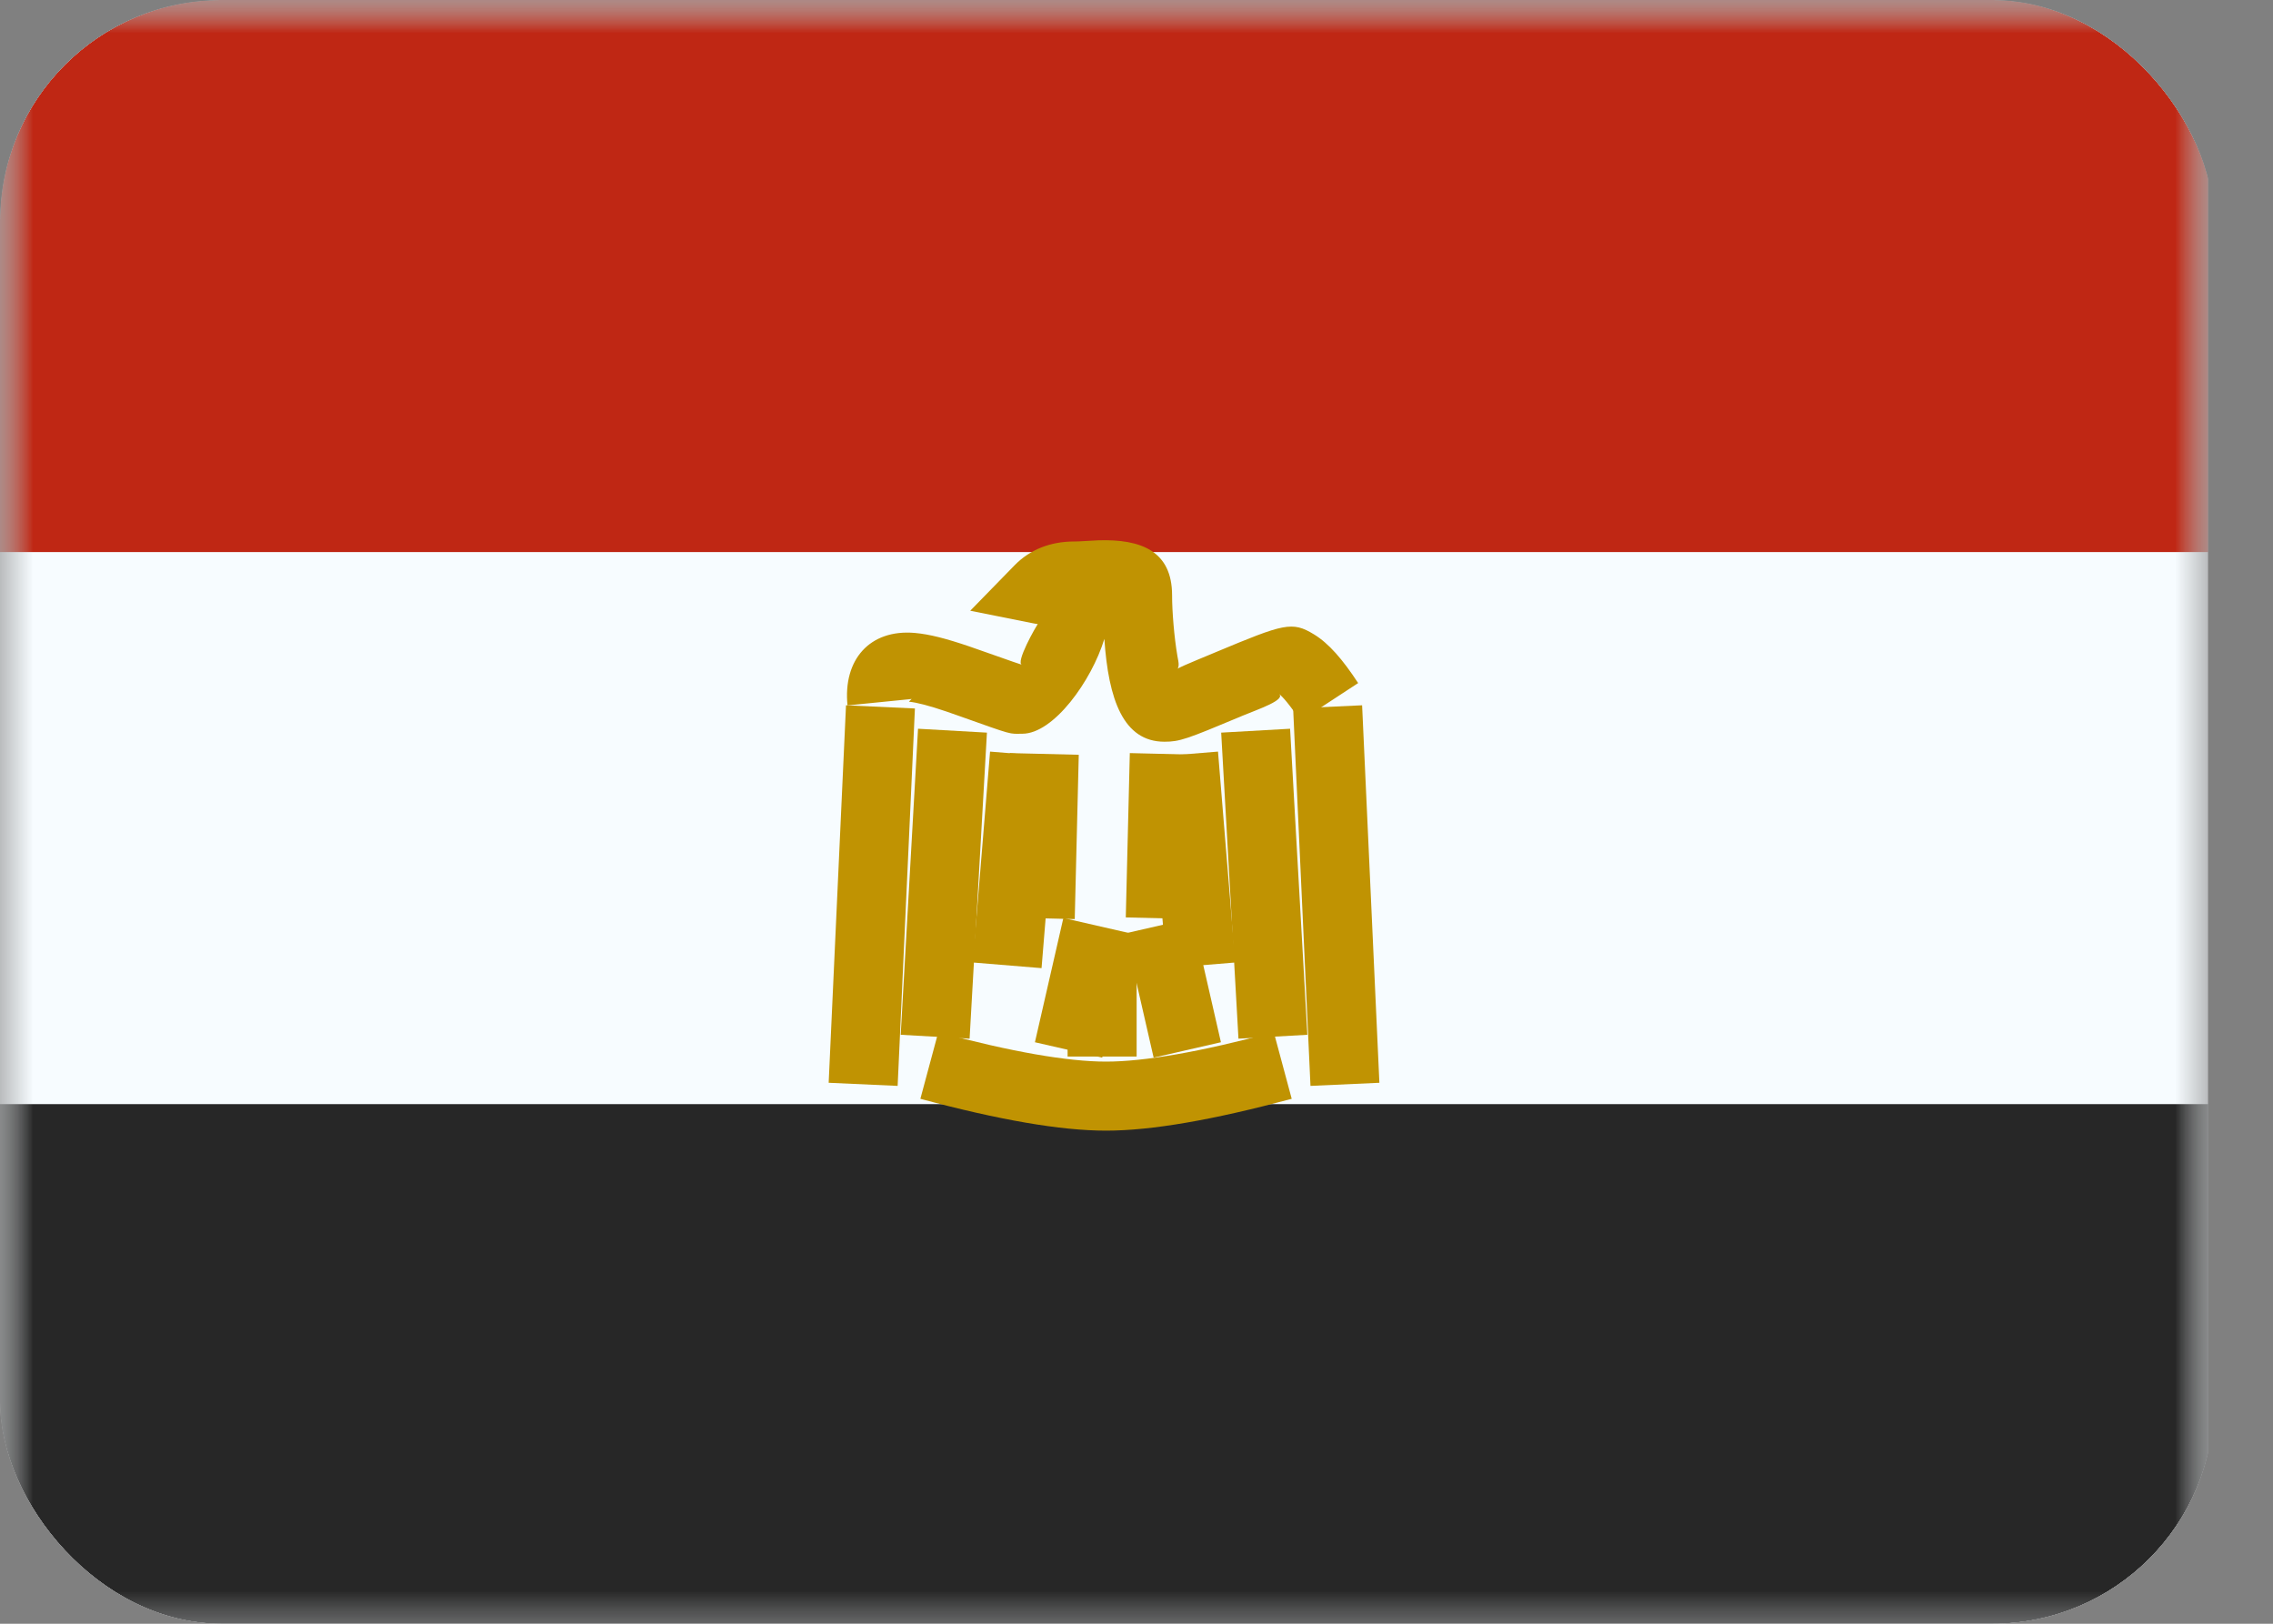 <svg width="35" height="25" viewBox="0 0 35 25" fill="none" xmlns="http://www.w3.org/2000/svg">
<rect x="0" y="0" width="35" height="25" fill="#808080" stroke="none"/>
<g clip-path="url(#clip0_2_1865)">
<mask id="mask0_2_1865" style="mask-type:luminance" maskUnits="userSpaceOnUse" x="0" y="0" width="34" height="26">
<rect width="34" height="25.5" fill="white"/>
</mask>
<g mask="url(#mask0_2_1865)">
<path fill-rule="evenodd" clip-rule="evenodd" d="M0 0V25.5H34V0H0Z" fill="#F7FCFF"/>
<mask id="mask1_2_1865" style="mask-type:luminance" maskUnits="userSpaceOnUse" x="0" y="0" width="34" height="26">
<path fill-rule="evenodd" clip-rule="evenodd" d="M0 0V25.5H34V0H0Z" fill="white"/>
</mask>
<g mask="url(#mask1_2_1865)">
<path fill-rule="evenodd" clip-rule="evenodd" d="M0 0V8.5H34V0H0Z" fill="#BF2714"/>
<path fill-rule="evenodd" clip-rule="evenodd" d="M0 17V25.5H34V17H0Z" fill="#272727"/>
<path d="M13.027 10.859L14.088 10.908L13.822 16.719L12.76 16.671L13.027 10.859Z" fill="#C09302"/>
<path d="M14.136 11.22L15.197 11.28L14.93 15.992L13.869 15.932L14.136 11.22Z" fill="#C09302"/>
<path d="M15.245 11.572L16.304 11.659L16.038 14.906L14.979 14.819L15.245 11.572Z" fill="#C09302"/>
<path d="M20.974 10.859L19.912 10.908L20.179 16.719L21.24 16.671L20.974 10.859Z" fill="#C09302"/>
<path d="M19.865 11.22L18.804 11.28L19.07 15.992L20.131 15.932L19.865 11.22Z" fill="#C09302"/>
<path d="M18.755 11.572L17.696 11.659L17.962 14.906L19.021 14.819L18.755 11.572Z" fill="#C09302"/>
<path d="M16.972 16.284L15.936 16.047L16.374 14.134L17.41 14.371L16.972 16.284Z" fill="#C09302"/>
<path d="M17.764 16.284L18.8 16.047L18.362 14.134L17.326 14.371L17.764 16.284Z" fill="#C09302"/>
<path d="M17.502 16.267H16.439V14.388H17.502V16.267Z" fill="#C09302"/>
<path d="M15.549 11.595L16.611 11.621L16.549 14.151L15.487 14.125L15.549 11.595Z" fill="#C09302"/>
<path d="M17.397 11.595L18.459 11.621L18.397 14.151L17.335 14.125L17.397 11.595Z" fill="#C09302"/>
<path d="M14.172 16.918L14.448 15.892C15.575 16.195 16.441 16.345 17.031 16.345C17.621 16.345 18.487 16.195 19.614 15.892L19.89 16.918C18.68 17.243 17.732 17.408 17.031 17.408C16.33 17.408 15.381 17.243 14.172 16.918Z" fill="#C09302"/>
<path d="M13.05 10.861C12.979 10.16 13.39 9.685 14.086 9.745C14.315 9.765 14.572 9.833 14.915 9.949C15.015 9.983 15.015 9.983 15.112 10.018C15.583 10.185 15.711 10.228 15.737 10.234C15.633 10.21 15.94 9.655 16.011 9.561C16.019 9.621 15.984 9.612 15.899 9.595L14.94 9.403L15.623 8.703C15.861 8.459 16.179 8.337 16.541 8.337C16.579 8.337 16.614 8.336 16.729 8.329C16.814 8.323 16.814 8.323 16.91 8.319C17.573 8.298 18.048 8.485 18.048 9.167C18.048 9.411 18.079 9.803 18.13 10.101C18.147 10.201 18.18 10.295 18.082 10.336C18.086 10.3 18.319 10.209 18.68 10.058L18.723 10.04C19.772 9.602 19.895 9.561 20.233 9.767C20.458 9.904 20.673 10.15 20.913 10.517L20.024 11.099C19.869 10.862 19.746 10.719 19.687 10.678C19.821 10.771 19.37 10.921 19.132 11.02L19.09 11.038C18.273 11.38 18.165 11.42 17.931 11.42C17.296 11.42 17.068 10.769 17.005 9.837C16.809 10.482 16.224 11.297 15.742 11.297C15.531 11.297 15.632 11.331 14.756 11.019C14.664 10.986 14.664 10.986 14.573 10.955C14.308 10.865 14.117 10.815 13.996 10.804C14.001 10.798 14.018 10.779 14.038 10.762L13.05 10.861Z" fill="#C09302"/>
</g>
</g>
</g>
<defs>
<clipPath id="clip0_2_1865">
<rect width="34.091" height="25" rx="3.409" fill="white"/>
</clipPath>
</defs>
</svg>

